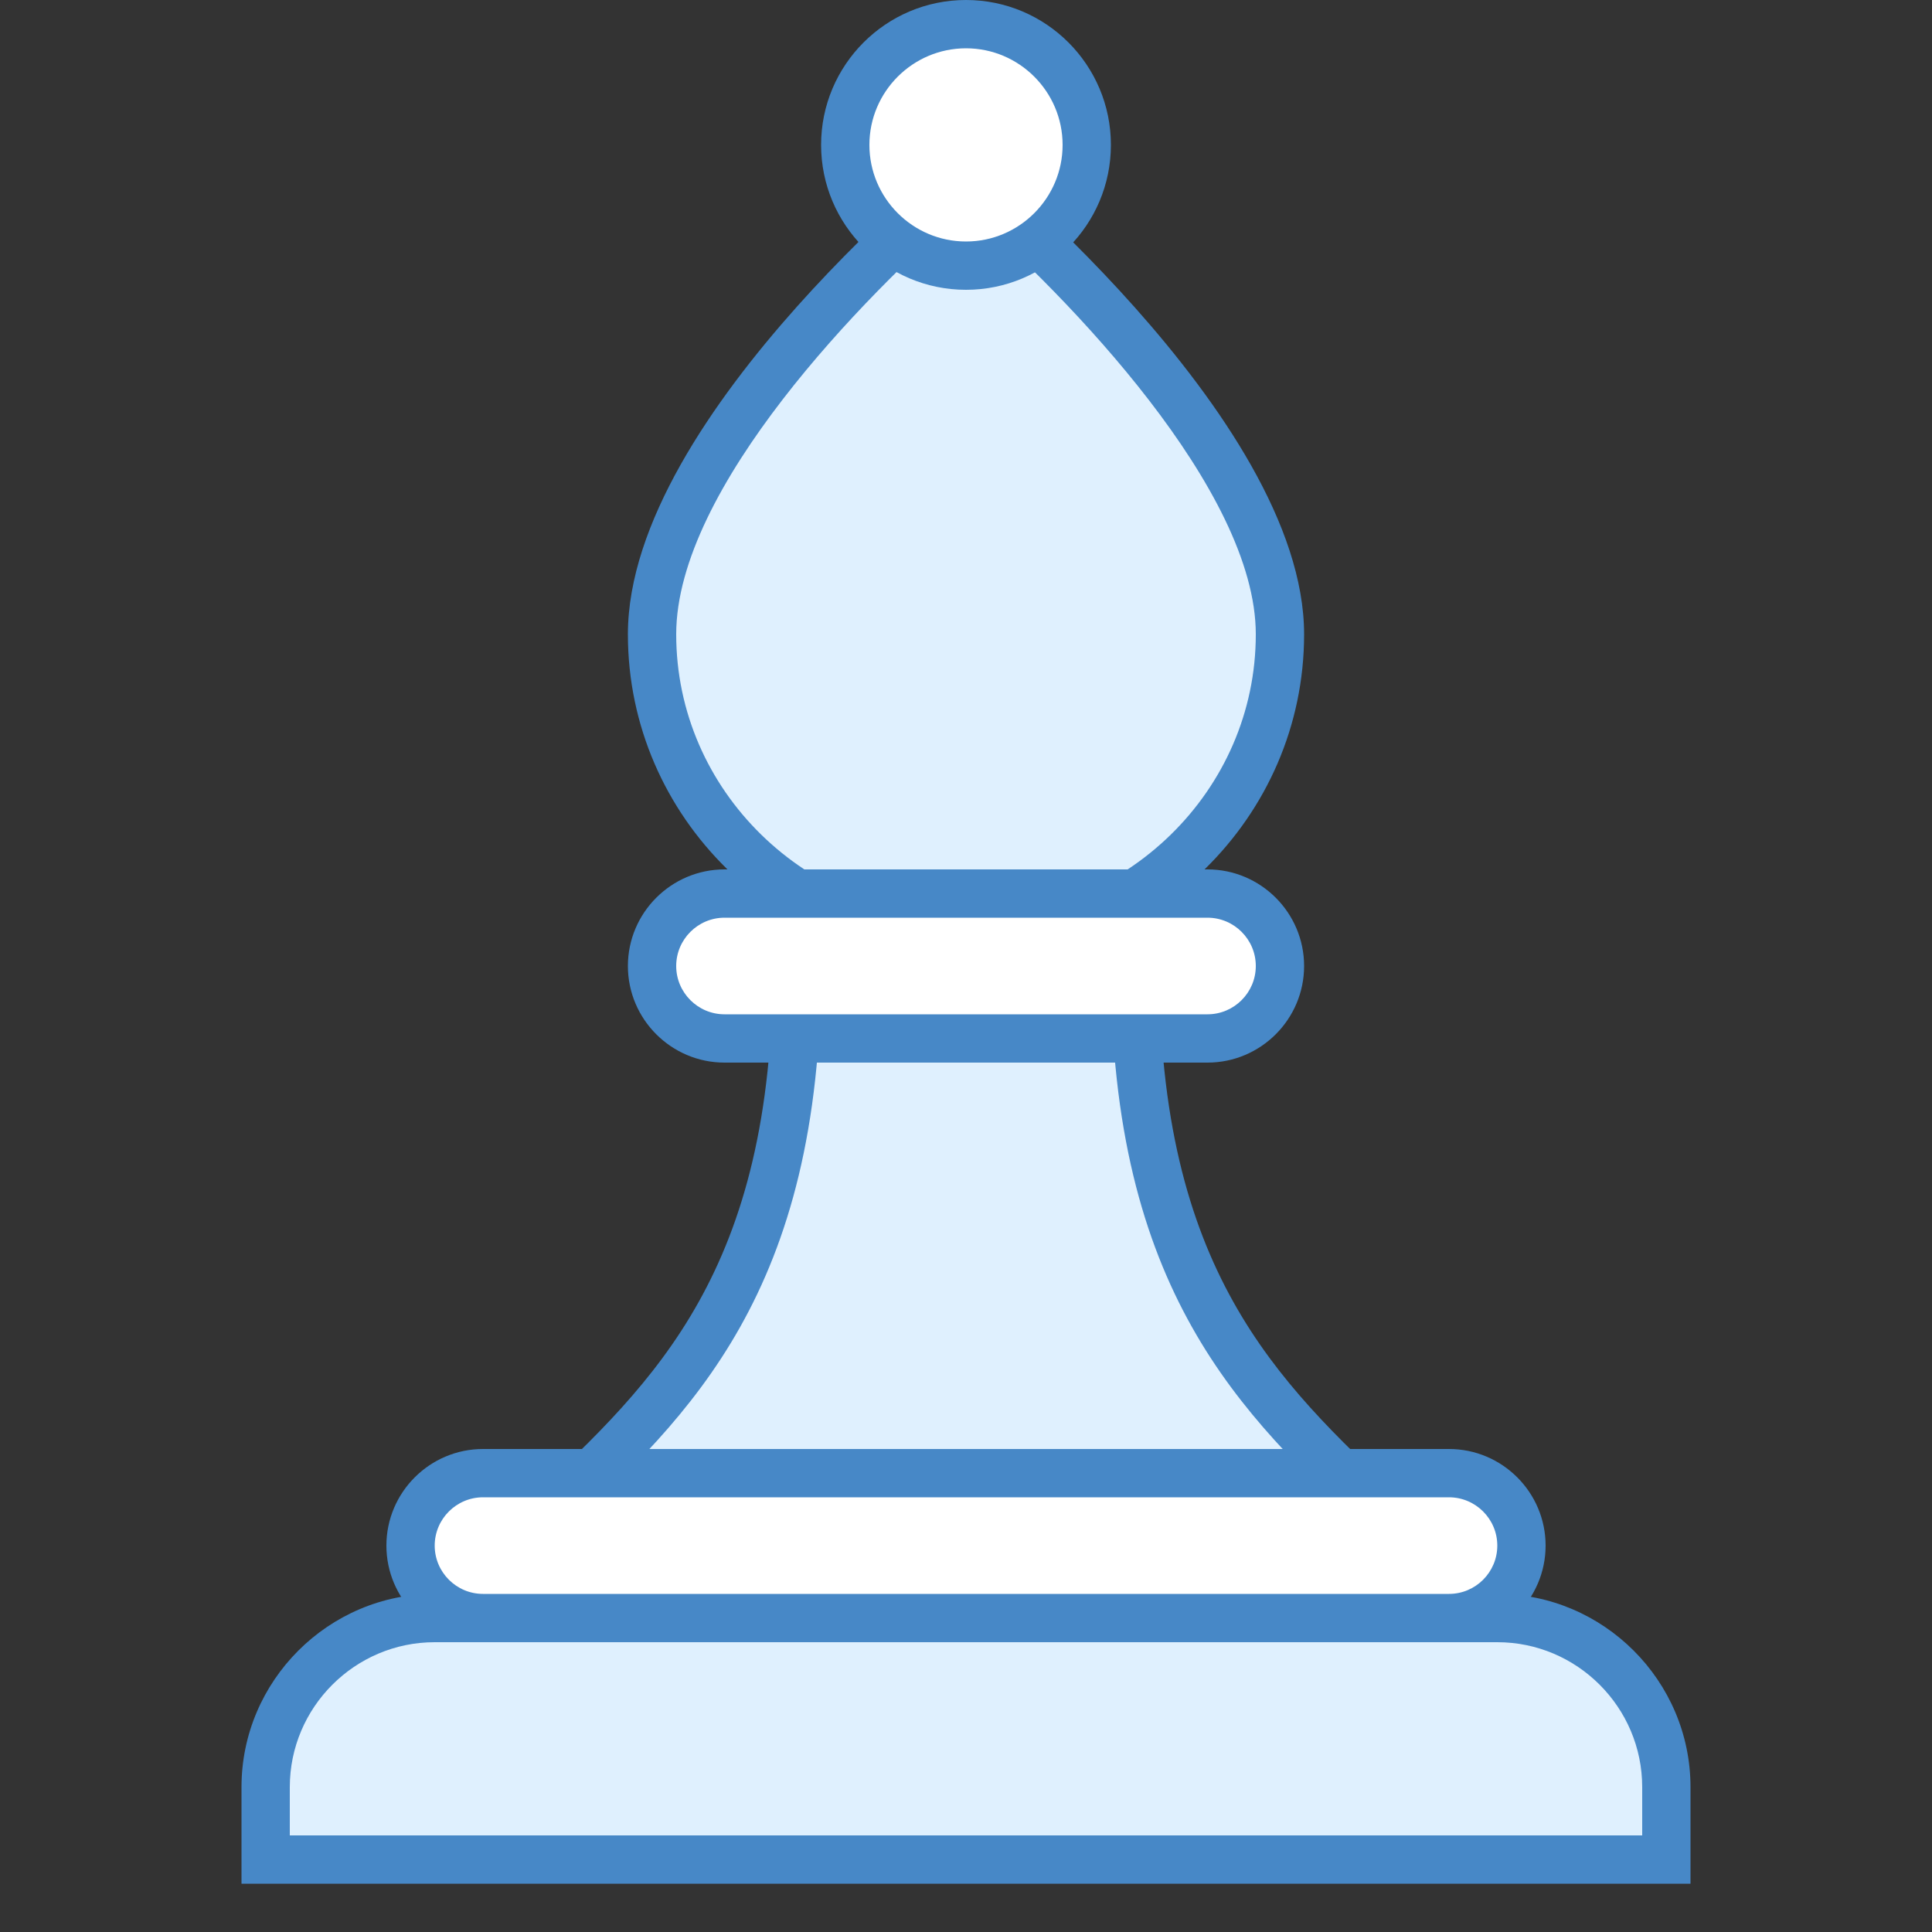 <svg xmlns="http://www.w3.org/2000/svg" xmlns:xlink="http://www.w3.org/1999/xlink" viewBox="0 0 40 40" version="1.1">
<rect x="0" y="0" width="40" height="40" fill="#333333" stroke="none"/>
<g id="surface1">
<path style=" fill:#DFF0FE;" d="M 9.211 36.812 L 9.648 35.047 C 10.309 34.777 10.527 33.844 10.723 33.008 C 10.867 32.371 11.035 31.652 11.34 31.363 C 13.879 28.988 16.5 26.531 16.5 20 C 16.5 18.93 16.492 17.75 16.484 16.566 C 16.477 15.559 16.469 14.551 16.465 13.602 L 23.531 13.602 C 23.531 14.453 23.523 15.414 23.516 16.398 C 23.508 17.637 23.5 18.902 23.5 20 C 23.5 26.527 26.121 28.988 28.656 31.363 C 28.965 31.652 29.129 32.371 29.277 33.008 C 29.473 33.844 29.688 34.777 30.348 35.047 L 30.789 36.812 Z "></path>
<path style=" fill:#4788C7;" d="M 23.031 14.102 C 23.027 14.82 23.023 15.602 23.02 16.395 C 23.008 17.633 23 18.898 23 20 C 23 26.746 25.703 29.277 28.316 31.73 C 28.512 31.91 28.68 32.637 28.789 33.121 C 28.977 33.918 29.215 34.941 29.922 35.391 L 30.148 36.309 L 9.852 36.309 L 10.078 35.391 C 10.785 34.941 11.023 33.918 11.211 33.121 C 11.312 32.668 11.488 31.91 11.684 31.73 C 14.297 29.281 17 26.75 17 20 C 17 18.926 16.992 17.746 16.984 16.562 C 16.977 15.734 16.973 14.902 16.969 14.105 L 23.031 14.105 M 24.035 13.102 L 15.965 13.102 C 15.965 15.277 16 17.852 16 20 C 16 26.289 13.578 28.586 11 31 C 10.078 31.863 10.316 34.621 9.242 34.621 L 8.57 37.312 L 31.43 37.312 L 30.758 34.621 C 29.684 34.621 29.922 31.867 29 31 C 26.422 28.582 24 26.289 24 20 C 24 17.852 24.035 15.07 24.035 13.102 Z "></path>
<path style=" fill:#DFF0FE;" d="M 20 19.5 C 16.414 19.5 13.5 16.645 13.5 13.133 C 13.5 9.379 18.66 4.777 19.996 3.648 C 21.332 4.789 26.5 9.43 26.5 13.133 C 26.5 16.645 23.586 19.5 20 19.5 Z "></path>
<path style=" fill:#4788C7;" d="M 19.996 4.305 C 22.113 6.145 26 10.148 26 13.133 C 26 16.367 23.309 19 20 19 C 16.691 19 14 16.367 14 13.133 C 14 10.109 17.883 6.129 19.996 4.305 M 20 3 C 20 3 13 8.551 13 13.133 C 13 16.926 16.133 20 20 20 C 23.867 20 27 16.926 27 13.133 C 27 8.609 20 3 20 3 Z "></path>
<path style=" fill:#FFFFFF;" d="M 22.5 3 C 22.5 4.379 21.379 5.5 20 5.5 C 18.621 5.5 17.5 4.379 17.5 3 C 17.5 1.621 18.621 0.5 20 0.5 C 21.379 0.5 22.5 1.621 22.5 3 Z "></path>
<path style=" fill:#4788C7;" d="M 20 1 C 21.102 1 22 1.898 22 3 C 22 4.102 21.102 5 20 5 C 18.898 5 18 4.102 18 3 C 18 1.898 18.898 1 20 1 M 20 0 C 18.344 0 17 1.344 17 3 C 17 4.656 18.344 6 20 6 C 21.656 6 23 4.656 23 3 C 23 1.344 21.656 0 20 0 Z "></path>
<path style=" fill:#DFF0FE;" d="M 5.5 38.5 L 5.5 37 C 5.5 35.07 7.07 33.5 9 33.5 L 31 33.5 C 32.93 33.5 34.5 35.07 34.5 37 L 34.5 38.5 Z "></path>
<path style=" fill:#4788C7;" d="M 31 34 C 32.652 34 34 35.348 34 37 L 34 38 L 6 38 L 6 37 C 6 35.348 7.348 34 9 34 L 31 34 M 31 33 L 9 33 C 6.801 33 5 34.801 5 37 L 5 39 L 35 39 L 35 37 C 35 34.801 33.199 33 31 33 Z "></path>
<path style=" fill:#FFFFFF;" d="M 10 33.5 C 9.172 33.5 8.5 32.828 8.5 32 C 8.5 31.172 9.172 30.5 10 30.5 L 30 30.5 C 30.828 30.5 31.5 31.172 31.5 32 C 31.5 32.828 30.828 33.5 30 33.5 Z "></path>
<path style=" fill:#4788C7;" d="M 30 31 C 30.551 31 31 31.449 31 32 C 31 32.551 30.551 33 30 33 L 10 33 C 9.449 33 9 32.551 9 32 C 9 31.449 9.449 31 10 31 L 30 31 M 30 30 L 10 30 C 8.898 30 8 30.898 8 32 C 8 33.102 8.898 34 10 34 L 30 34 C 31.102 34 32 33.102 32 32 C 32 30.898 31.102 30 30 30 Z "></path>
<path style=" fill:#FFFFFF;" d="M 15 21.5 C 14.172 21.5 13.5 20.828 13.5 20 C 13.5 19.172 14.172 18.5 15 18.5 L 25 18.5 C 25.828 18.5 26.5 19.172 26.5 20 C 26.5 20.828 25.828 21.5 25 21.5 Z "></path>
<path style=" fill:#4788C7;" d="M 25 19 C 25.551 19 26 19.449 26 20 C 26 20.551 25.551 21 25 21 L 15 21 C 14.449 21 14 20.551 14 20 C 14 19.449 14.449 19 15 19 L 25 19 M 25 18 L 15 18 C 13.898 18 13 18.898 13 20 C 13 21.102 13.898 22 15 22 L 25 22 C 26.102 22 27 21.102 27 20 C 27 18.898 26.102 18 25 18 Z "></path>
</g>
</svg>